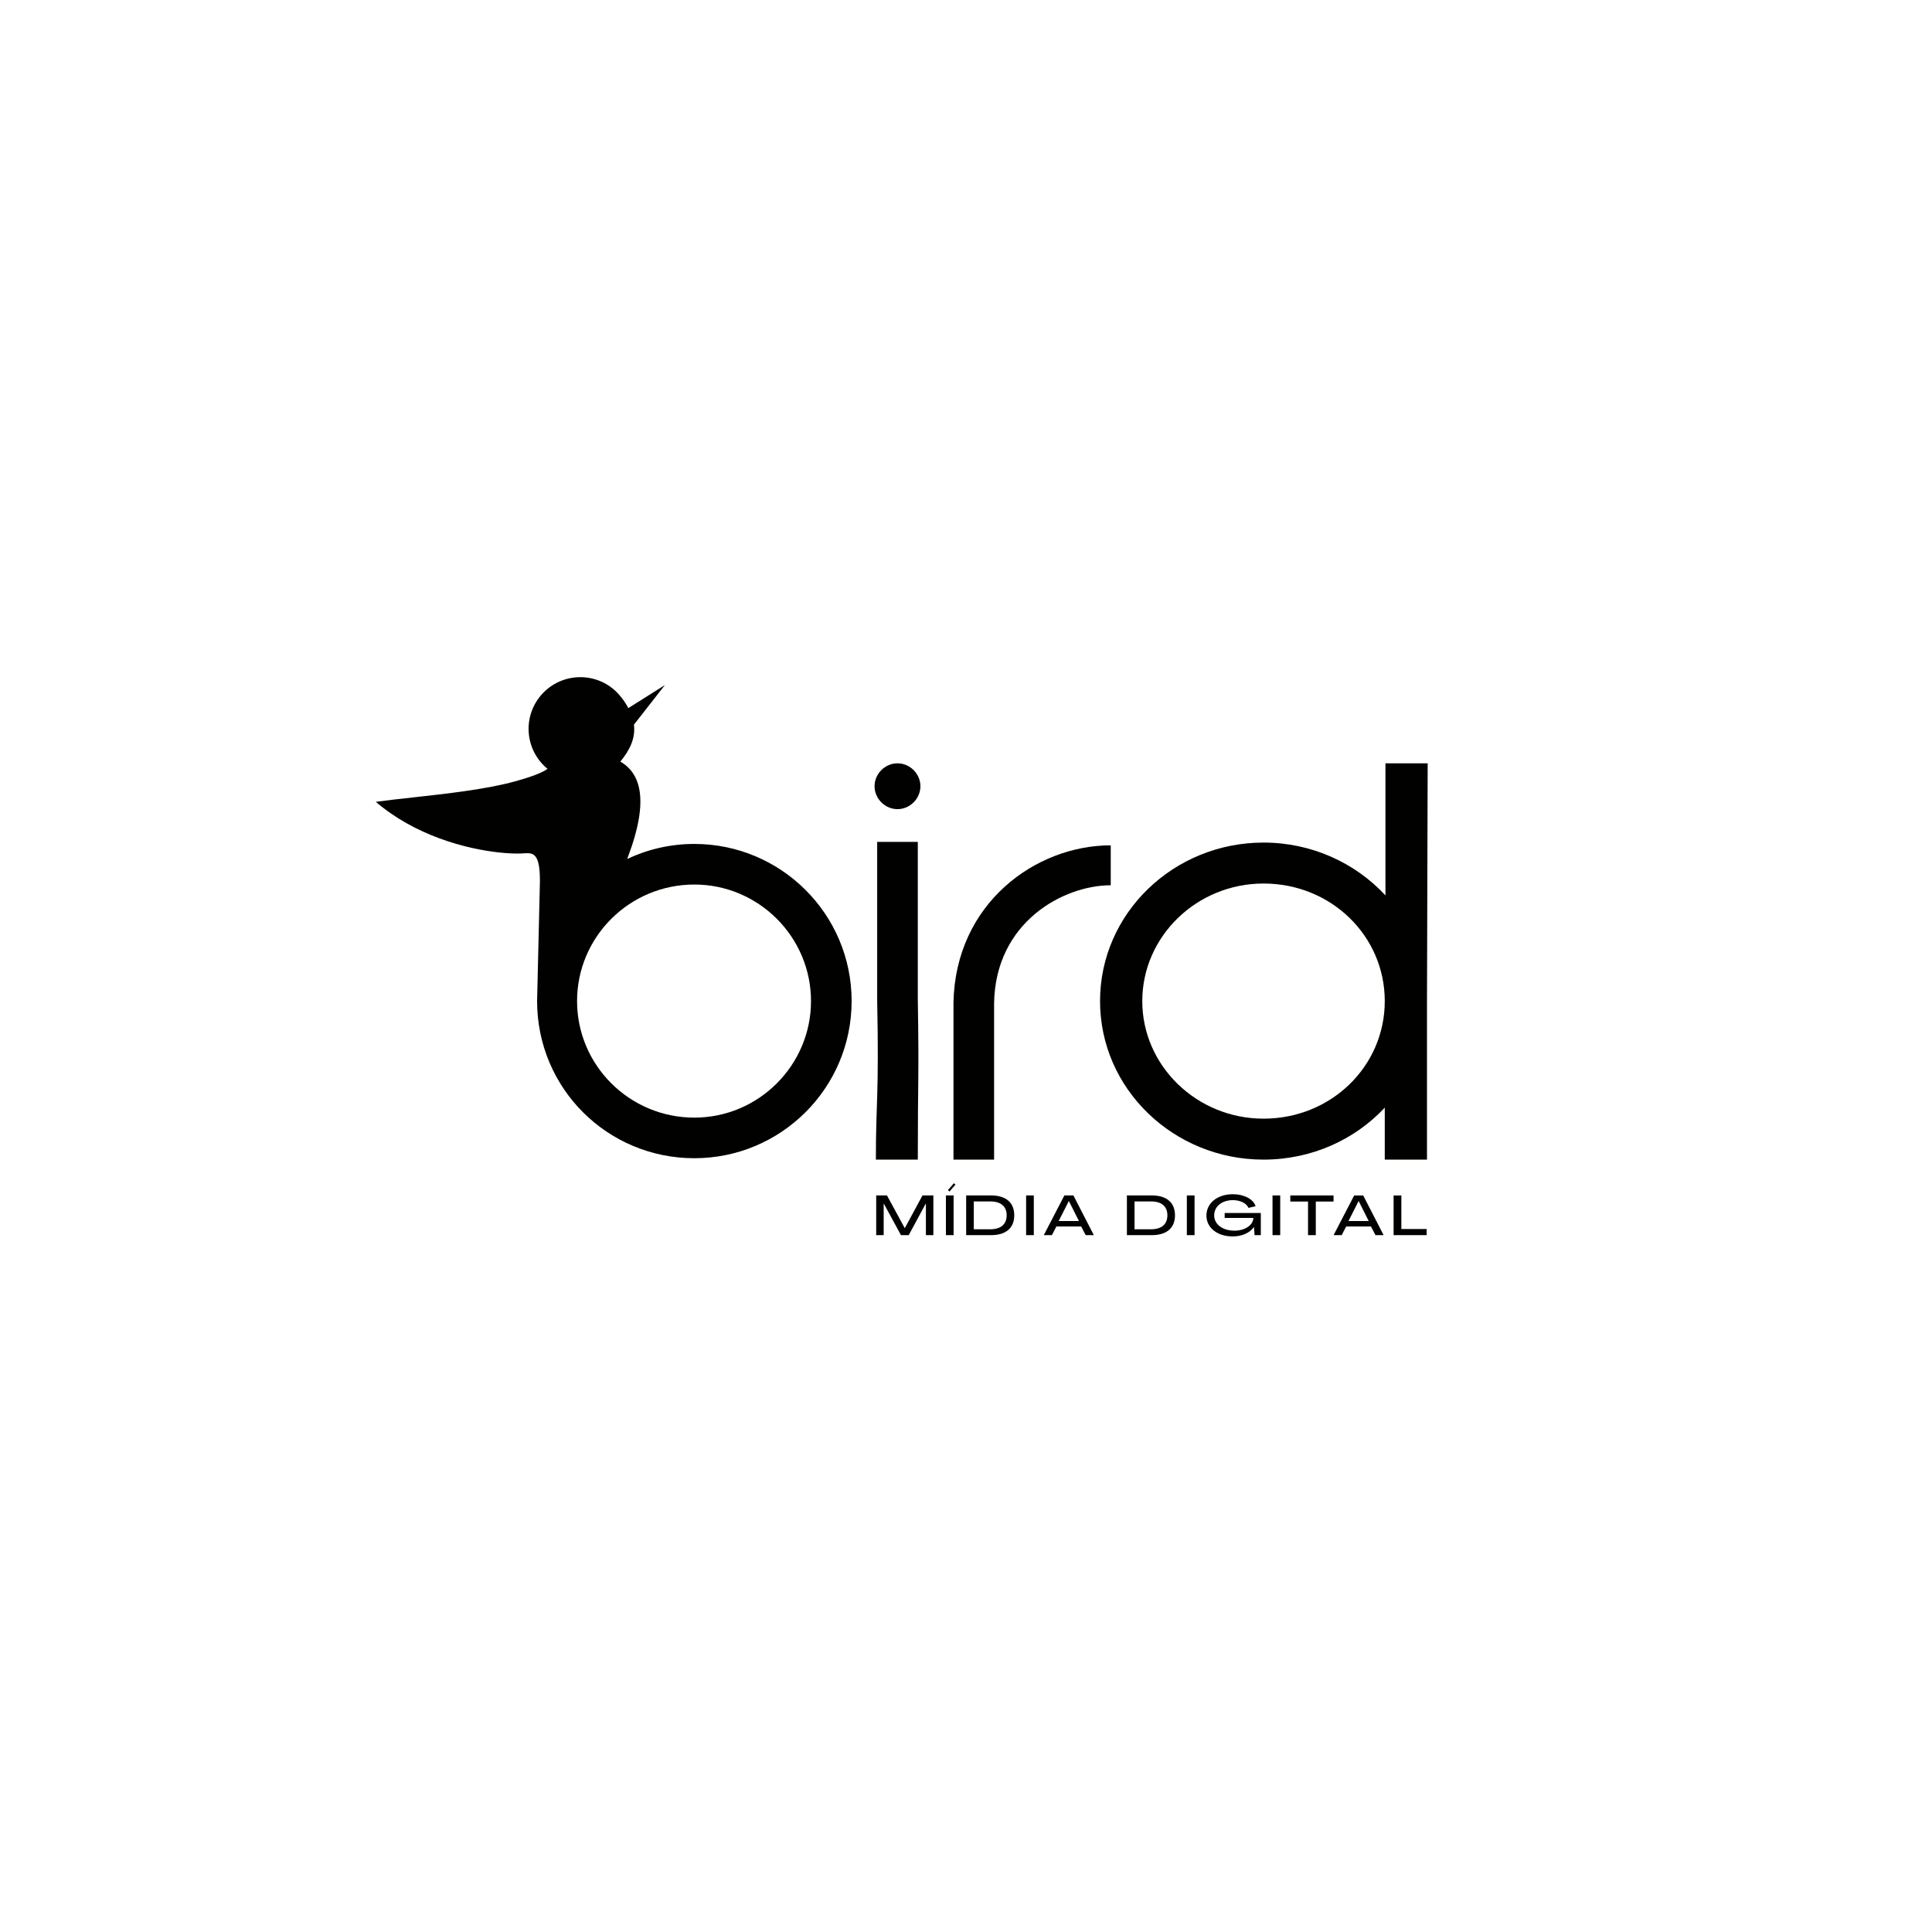 <svg xmlns="http://www.w3.org/2000/svg" xmlns:xlink="http://www.w3.org/1999/xlink" width="1080" zoomAndPan="magnify" viewBox="0 0 810 810" height="1080" preserveAspectRatio="xMidYMid meet" version="1.0"><defs><clipPath id="id1"><path d="M 157.559 283.789 L 358 283.789 L 358 486 L 157.559 486 Z M 157.559 283.789 " clip-rule="nonzero"/></clipPath><clipPath id="id2"><path d="M 461 320 L 598.559 320 L 598.559 486.289 L 461 486.289 Z M 461 320 " clip-rule="nonzero"/></clipPath><clipPath id="id3"><path d="M 366 320 L 386 320 L 386 486.289 L 366 486.289 Z M 366 320 " clip-rule="nonzero"/></clipPath><clipPath id="id4"><path d="M 399 354 L 466 354 L 466 486.289 L 399 486.289 Z M 399 354 " clip-rule="nonzero"/></clipPath><clipPath id="id5"><path d="M 367.305 501 L 392 501 L 392 518 L 367.305 518 Z M 367.305 501 " clip-rule="nonzero"/></clipPath><clipPath id="id6"><path d="M 396 496.074 L 401 496.074 L 401 518 L 396 518 Z M 396 496.074 " clip-rule="nonzero"/></clipPath><clipPath id="id7"><path d="M 505 500 L 529 500 L 529 518.574 L 505 518.574 Z M 505 500 " clip-rule="nonzero"/></clipPath><clipPath id="id8"><path d="M 584 501 L 598.305 501 L 598.305 518 L 584 518 Z M 584 501 " clip-rule="nonzero"/></clipPath></defs><g clip-path="url(#id1)"><path fill="#010100" d="M 225.18 419.707 C 225.18 456.219 254.574 485.59 291.113 485.59 C 327.375 485.59 357.047 456.219 357.047 419.707 C 357.047 383.199 327.375 353.824 291.113 353.824 C 281.055 353.824 271.508 356.09 262.965 360.125 L 265.023 354.32 C 265.848 351.801 266.543 349.34 267.09 346.965 C 269.973 334.461 268.742 324.27 260.078 319.312 C 264.012 314.512 266.508 309.523 265.777 303.816 L 278.758 287.223 L 263.41 296.891 C 262.082 294.172 259.543 290.852 257.047 288.812 C 247.781 281.227 234.117 282.582 226.527 291.84 C 218.934 301.098 220.293 314.754 229.555 322.34 C 227.262 324.039 222.336 325.828 215.961 327.586 C 203.844 330.934 187.023 332.793 172.871 334.355 C 167.176 334.984 161.91 335.566 157.559 336.176 C 161.648 339.676 166.012 342.641 170.465 345.148 C 188.848 355.504 208.832 358.051 218.02 357.855 C 222.863 357.633 226.367 356.145 226.367 369.387 Z M 241.938 419.707 C 241.938 446.609 263.914 468.57 291.113 468.57 C 318.035 468.57 340.016 446.609 340.016 419.707 C 340.016 392.805 318.035 370.844 291.113 370.844 C 263.914 370.844 241.938 392.805 241.938 419.707 Z M 241.938 419.707 " fill-opacity="1" fill-rule="evenodd"/></g><g clip-path="url(#id2)"><path fill="#010100" d="M 598.559 320.023 L 580.855 320.023 L 580.855 375.406 C 568.289 361.836 550.012 353.254 529.738 353.254 C 492.043 353.254 461.199 382.883 461.199 419.715 C 461.199 456.543 492.043 486.176 529.738 486.176 C 549.945 486.176 568.051 477.789 580.57 464.391 L 580.57 486.176 L 598.273 486.176 L 598.273 419.715 Z M 478.906 419.715 C 478.906 446.852 501.75 469.004 529.738 469.004 C 558.008 469.004 580.57 447.129 580.57 419.715 C 580.57 392.301 558.008 370.422 529.738 370.422 C 501.75 370.422 478.906 392.574 478.906 419.715 Z M 478.906 419.715 " fill-opacity="1" fill-rule="evenodd"/></g><g clip-path="url(#id3)"><path fill="#010100" d="M 376.273 339.238 C 381.496 339.238 385.891 334.848 385.891 329.629 C 385.891 324.414 381.496 320.023 376.273 320.023 C 371.055 320.023 366.66 324.414 366.66 329.629 C 366.66 334.848 371.055 339.238 376.273 339.238 Z M 384.793 418.848 L 384.793 352.965 L 367.758 352.965 L 367.758 419.121 C 368.582 460.297 367.215 460.891 367.215 486.176 L 384.793 486.176 C 384.793 451.5 385.34 452.613 384.793 418.848 Z M 384.793 418.848 " fill-opacity="1" fill-rule="nonzero"/></g><g clip-path="url(#id4)"><path fill="#010100" d="M 399.75 420.293 L 399.75 486.176 L 416.781 486.176 L 416.781 420.566 C 417.332 386.527 445.902 371.152 465.684 371.152 L 465.684 354.41 C 434.09 354.41 400.574 378.84 399.75 420.293 Z M 399.75 420.293 " fill-opacity="1" fill-rule="nonzero"/></g><g clip-path="url(#id5)"><path fill="#010100" d="M 367.352 517.84 L 370.484 517.84 L 370.484 504.598 L 370.531 504.598 L 377.734 517.84 L 380.984 517.84 L 388.141 504.598 L 388.188 504.598 L 388.188 517.84 L 391.32 517.84 L 391.32 501.191 L 386.762 501.191 L 379.348 514.902 L 379.324 514.902 L 371.863 501.191 L 367.352 501.191 Z M 367.352 517.84 " fill-opacity="1" fill-rule="nonzero"/></g><g clip-path="url(#id6)"><path fill="#010100" d="M 398.074 499.547 L 400.578 496.66 L 399.922 496.074 L 397.422 498.961 Z M 396.578 517.84 L 399.805 517.84 L 399.805 501.191 L 396.578 501.191 Z M 396.578 517.84 " fill-opacity="1" fill-rule="nonzero"/></g><path fill="#010100" d="M 405.066 517.84 L 415.473 517.84 C 421.742 517.84 425.227 514.855 425.227 509.527 C 425.227 504.176 421.742 501.191 415.473 501.191 L 405.066 501.191 Z M 408.27 515.375 L 408.27 503.703 L 415.191 503.703 C 419.59 503.703 422.047 505.77 422.047 509.527 C 422.047 513.285 419.59 515.375 415.191 515.375 Z M 408.27 515.375 " fill-opacity="1" fill-rule="nonzero"/><path fill="#010100" d="M 430.203 517.84 L 433.43 517.84 L 433.43 501.191 L 430.203 501.191 Z M 430.203 517.84 " fill-opacity="1" fill-rule="nonzero"/><path fill="#010100" d="M 437.617 517.84 L 441.008 517.84 L 442.902 514.199 L 453.285 514.199 L 455.176 517.84 L 458.594 517.84 L 450.035 501.191 L 446.246 501.191 Z M 443.859 511.922 L 448.094 503.562 L 448.141 503.562 L 452.348 511.922 Z M 443.859 511.922 " fill-opacity="1" fill-rule="nonzero"/><path fill="#010100" d="M 472.457 517.84 L 482.863 517.84 C 489.129 517.84 492.617 514.855 492.617 509.527 C 492.617 504.176 489.129 501.191 482.863 501.191 L 472.457 501.191 Z M 475.66 515.375 L 475.66 503.703 L 482.582 503.703 C 486.98 503.703 489.434 505.77 489.434 509.527 C 489.434 513.285 486.98 515.375 482.582 515.375 Z M 475.66 515.375 " fill-opacity="1" fill-rule="nonzero"/><path fill="#010100" d="M 497.59 517.84 L 500.82 517.84 L 500.82 501.191 L 497.59 501.191 Z M 497.59 517.84 " fill-opacity="1" fill-rule="nonzero"/><g clip-path="url(#id7)"><path fill="#010100" d="M 516.793 518.379 C 520.766 518.379 524.043 516.852 525.723 514.434 L 525.746 514.434 L 525.98 517.84 L 528.602 517.84 L 528.602 508.543 L 513.445 508.543 L 513.445 510.633 L 525.469 510.633 C 525.398 513.66 521.938 515.961 517.562 515.961 C 512.605 515.961 509.051 513.309 509.051 509.574 C 509.051 505.793 512.324 503.141 516.934 503.164 C 519.926 503.164 522.73 504.5 523.387 506.406 L 526.402 505.723 C 525.539 502.742 521.492 500.676 516.934 500.676 C 510.406 500.676 505.801 504.383 505.801 509.645 C 505.801 514.738 510.359 518.379 516.793 518.379 Z M 516.793 518.379 " fill-opacity="1" fill-rule="nonzero"/></g><path fill="#010100" d="M 533.508 517.84 L 536.734 517.84 L 536.734 501.191 L 533.508 501.191 Z M 533.508 517.84 " fill-opacity="1" fill-rule="nonzero"/><path fill="#010100" d="M 548.402 517.84 L 551.656 517.84 L 551.656 503.75 L 559.09 503.75 L 559.09 501.191 L 540.969 501.191 L 540.969 503.75 L 548.402 503.75 Z M 548.402 517.84 " fill-opacity="1" fill-rule="nonzero"/><path fill="#010100" d="M 559.113 517.848 L 562.504 517.848 L 564.398 514.207 L 574.781 514.207 L 576.676 517.848 L 580.09 517.848 L 571.531 501.199 L 567.742 501.199 Z M 565.355 511.93 L 569.59 503.57 L 569.637 503.57 L 573.844 511.93 Z M 565.355 511.93 " fill-opacity="1" fill-rule="nonzero"/><g clip-path="url(#id8)"><path fill="#010100" d="M 584.27 517.848 L 598.141 517.848 L 598.141 515.266 L 587.523 515.266 L 587.523 501.199 L 584.27 501.199 Z M 584.27 517.848 " fill-opacity="1" fill-rule="nonzero"/></g></svg>